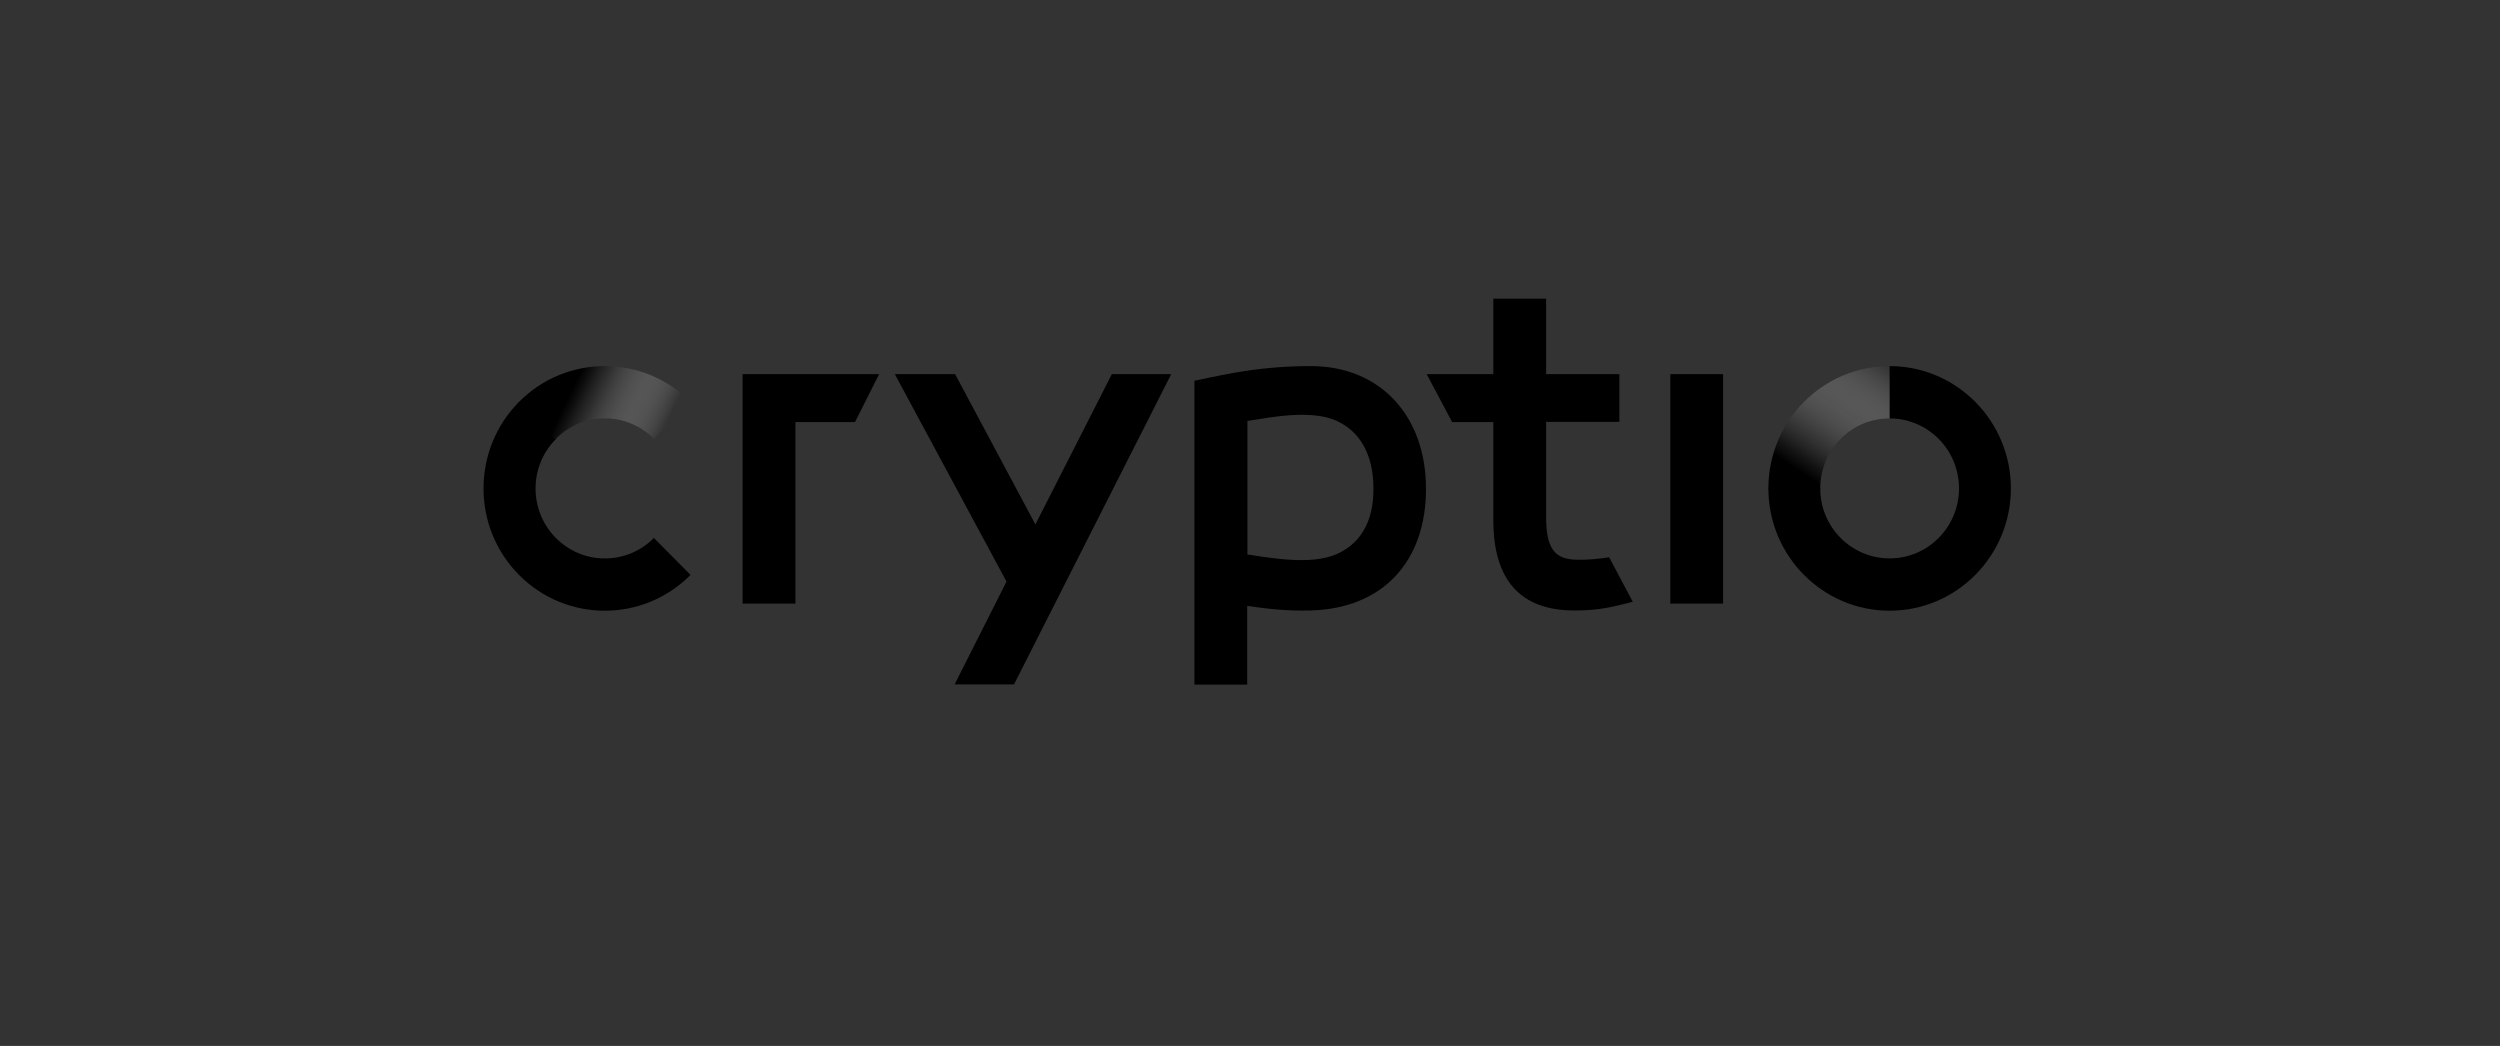 <?xml version="1.0" encoding="utf-8"?>
<!-- Generator: Adobe Illustrator 27.0.1, SVG Export Plug-In . SVG Version: 6.00 Build 0)  -->
<svg version="1.0" id="Layer_1" xmlns="http://www.w3.org/2000/svg" xmlns:xlink="http://www.w3.org/1999/xlink" x="0px" y="0px"
	 viewBox="0 0 651.78 272.684" style="enable-background:new 0 0 651.78 272.684;" xml:space="preserve">
<rect x="0" y="0" width="651.78" height="272.684" fill="#333333" stroke="none"/>
<style type="text/css">
	.st0{fill:url(#SVGID_1_);}
	.st1{fill:url(#SVGID_00000049919199417269226420000014751672680562071728_);}
</style>
<g>
	<g>
		<path d="M135.311,104.78c-12.336,12.443-12.336,32.664,0,45.107c12.336,12.444,32.383,12.444,44.719,0l-9.549-9.632
			c-7.058,7.119-18.504,7.119-25.562,0c-7.058-7.119-7.058-18.665,0-25.784L135.311,104.78z"/>
		<linearGradient id="SVGID_1_" gradientUnits="userSpaceOnUse" x1="141.48" y1="98.546" x2="179.841" y2="117.257">
			<stop  offset="0.191" style="stop-color:#000000"/>
			<stop  offset="0.244" style="stop-color:#0C0C0C;stop-opacity:0.913"/>
			<stop  offset="0.34" style="stop-color:#2B2B2B;stop-opacity:0.756"/>
			<stop  offset="0.468" style="stop-color:#5E5E5E;stop-opacity:0.547"/>
			<stop  offset="0.622" style="stop-color:#A4A4A4;stop-opacity:0.295"/>
			<stop  offset="0.797" style="stop-color:#FCFCFC;stop-opacity:0.009"/>
			<stop  offset="0.803" style="stop-color:#FFFFFF;stop-opacity:0"/>
		</linearGradient>
		<path class="st0" d="M144.918,114.412c-0.059,0.06-0.178,0.179-0.237,0.239l-9.608-9.632c0.059-0.06,0.178-0.179,0.237-0.239
			c12.336-12.443,32.383-12.443,44.719,0l-9.549,9.632C163.423,107.293,151.976,107.293,144.918,114.412z"/>
		<path d="M492.648,109.087c9.964,0,18.089,8.136,18.089,18.246c0,10.05-8.066,18.247-18.089,18.247
			c-9.964,0-18.089-8.136-18.089-18.247h-13.522c0,17.588,14.175,31.886,31.612,31.886c17.437,0,31.612-14.298,31.612-31.886
			c0-17.588-14.175-31.886-31.612-31.886V109.087z"/>
		<polygon points="193.612,97.541 193.612,157.365 207.372,157.365 207.372,110.045 222.91,110.045 229.197,97.541 		"/>
		<polygon points="289.87,97.541 269.942,136.726 249.006,97.541 233.289,97.541 262.409,151.622 248.887,178.423 264.367,178.423 
			305.349,97.541 		"/>
		<path d="M348.23,144.563c-6.524,2.752-16.606,0.957-23.012,0v-34.818c6.405-1.017,16.31-2.931,22.893-0.179
			c6.346,2.692,9.964,8.854,9.964,17.768C358.134,136.188,354.517,141.93,348.23,144.563z M341.765,95.447
			c-12.574,0-20.818,1.795-30.366,3.829v79.207h13.759v-20.52c4.922,0.718,10.201,1.376,16.607,1.197
			c18.682-0.539,30.01-12.683,30.01-31.707C371.776,108.31,359.736,95.447,341.765,95.447z"/>
		<rect x="435.472" y="97.541" width="13.76" height="59.824"/>
		<path d="M419.519,145.281c-2.966,0.478-5.516,0.658-7.77,0.658c-5.575,0-8.659-1.735-8.659-11.067v-24.887h19.097V97.541H403.09
			V77.859H389.33v19.682h-17.378l6.642,12.503h10.735v25.605c0,15.614,7.117,23.511,21.114,23.511c5.1,0,8.363-0.539,12.633-1.615
			l2.609-0.658L419.519,145.281z"/>
		
			<linearGradient id="SVGID_00000021827449181261007460000004475868111407753100_" gradientUnits="userSpaceOnUse" x1="465.286" y1="130.44" x2="489.852" y2="94.02">
			<stop  offset="0.191" style="stop-color:#000000"/>
			<stop  offset="0.27" style="stop-color:#101010;stop-opacity:0.902"/>
			<stop  offset="0.425" style="stop-color:#3B3B3B;stop-opacity:0.711"/>
			<stop  offset="0.641" style="stop-color:#7F7F7F;stop-opacity:0.444"/>
			<stop  offset="0.907" style="stop-color:#DDDDDD;stop-opacity:0.115"/>
			<stop  offset="1" style="stop-color:#FFFFFF;stop-opacity:0"/>
		</linearGradient>
		<path style="fill:url(#SVGID_00000021827449181261007460000004475868111407753100_);" d="M474.559,127.334c0,0.12,0,0.239,0,0.359
			l-13.522-0.119c0-0.06,0-0.18,0-0.239c0-17.588,14.175-31.886,31.612-31.886v13.64
			C482.625,109.087,474.559,117.283,474.559,127.334z"/>
	</g>
</g>
</svg>
